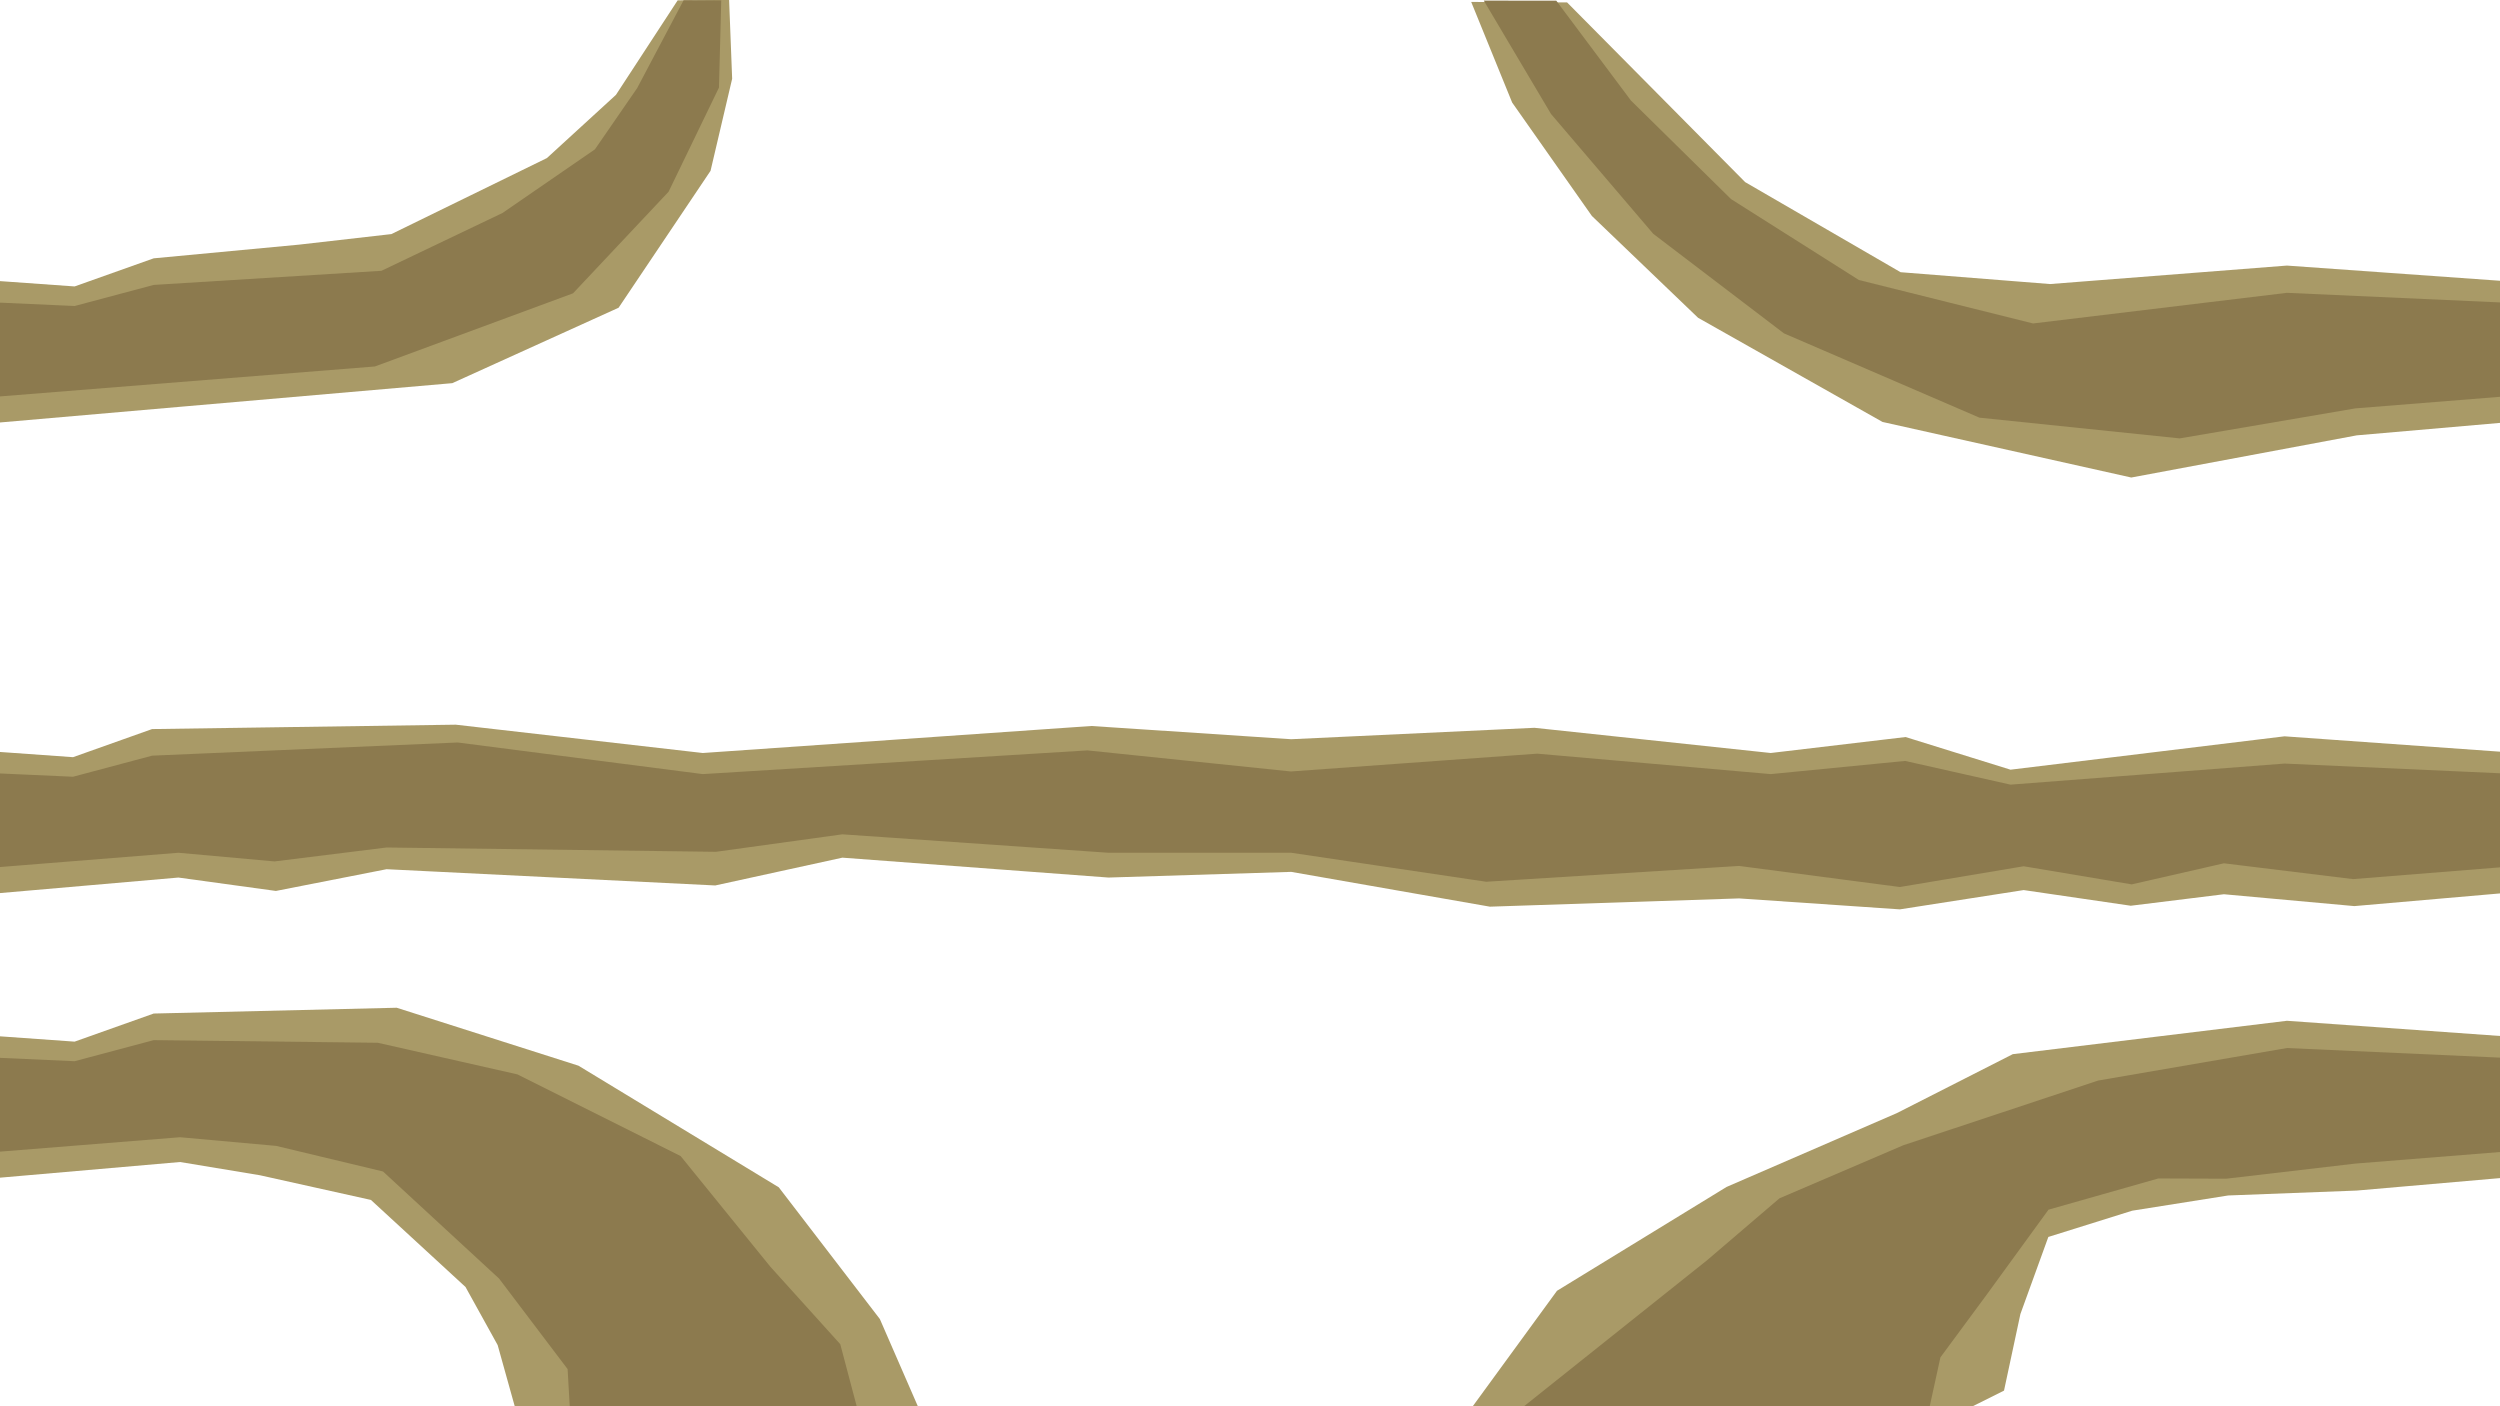 <?xml version="1.0" encoding="UTF-8" standalone="no"?>
<!-- Created with Inkscape (http://www.inkscape.org/) -->

<svg
   xmlns:dc="http://purl.org/dc/elements/1.1/"
   xmlns:cc="http://creativecommons.org/ns#"
   xmlns:rdf="http://www.w3.org/1999/02/22-rdf-syntax-ns#"
   xmlns:svg="http://www.w3.org/2000/svg"
   xmlns="http://www.w3.org/2000/svg"
   xmlns:sodipodi="http://sodipodi.sourceforge.net/DTD/sodipodi-0.dtd"
   xmlns:inkscape="http://www.inkscape.org/namespaces/inkscape"
   width="1920"
   height="1080"
   viewBox="0 0 508 285.75"
   version="1.1"
   id="svg8"
   inkscape:version="0.92.3 (2405546, 2018-03-11)"
   sodipodi:docname="dirt_road.svg"
   inkscape:export-filename="D:\workspaces\unity\trainhard\Assets\Art\roads\dirt_road.png"
   inkscape:export-xdpi="96"
   inkscape:export-ydpi="96">
  <defs
     id="defs2" />
  <sodipodi:namedview
     id="base"
     pagecolor="#ffffff"
     bordercolor="#666666"
     borderopacity="1.0"
     inkscape:pageopacity="0.0"
     inkscape:pageshadow="2"
     inkscape:zoom="0.35"
     inkscape:cx="1281.0607"
     inkscape:cy="864.02903"
     inkscape:document-units="px"
     inkscape:current-layer="layer1"
     showgrid="false"
     units="px"
     inkscape:snap-global="false"
     inkscape:window-width="1920"
     inkscape:window-height="1017"
     inkscape:window-x="-8"
     inkscape:window-y="-8"
     inkscape:window-maximized="1" />
  <g
     inkscape:label="Layer 1"
     inkscape:groupmode="layer"
     id="layer1"
     transform="translate(0,-11.25)">
    <g
       id="g848"
       transform="matrix(1,0,0,1,262.375,21.696)"
       style="stroke-width:1"
       inkscape:export-filename="D:\workspaces\unity\trainhard\Assets\Art\roads\dirt_road.png"
       inkscape:export-xdpi="96"
       inkscape:export-ydpi="96">
      <path
         id="path842"
         transform="matrix(0.265,0,0,0.265,0,11.25)"
         d="m -640.643,473.805 -232.84,3.367 -60.609,21.551 -57.336,-4.09 v 108.412 l 138.148,-12.021 74.75,10.271 84.854,-16.67 252.033,12.461 97.48,-21.312 204.051,15.25 140.1,-4.355 152.371,26.686 191.092,-6.336 123.24,8.398 94.953,-14.795 82.119,12.014 71.424,-8.816 100.006,9.092 113.379,-9.865 V 494.633 L 761.654,482.729 551.543,508.318 471.088,483.279 367.695,495.523 186.459,476.199 -0.016,484.955 -153.244,474.814 -451.238,495.523 Z"
         style="fill:#a99a67;fill-opacity:1;stroke:none;stroke-width:1.001;stroke-linecap:butt;stroke-linejoin:miter;stroke-miterlimit:4;stroke-dasharray:none;stroke-opacity:1"
         inkscape:connector-curvature="0" />
      <path
         id="path839"
         transform="matrix(0.265,0,0,0.265,0,11.25)"
         d="m -639.127,487.461 -234.355,10.102 -60.609,16.164 -57.336,-2.584 v 71.93 l 138.148,-11.053 73.68,6.643 85.924,-10.682 252.539,3.305 96.975,-13.406 204.051,14.141 H 0 l 149.502,22.225 193.949,-12.123 123.24,16.164 94.953,-15.918 82.832,13.896 70.711,-16.162 98.996,12.121 114.389,-9.15 V 511.143 L 761.654,503.625 551.543,519.787 470.73,501.604 367.695,511.705 188.604,496.033 -0.252,509.686 -156.275,493.523 -451.238,511.705 Z"
         style="fill:#8c7a4e;fill-opacity:1;stroke:none;stroke-width:1.001;stroke-linecap:butt;stroke-linejoin:miter;stroke-miterlimit:4;stroke-dasharray:none;stroke-opacity:1"
         inkscape:connector-curvature="0" />
    </g>
    <g
       id="g921">
      <path
         sodipodi:nodetypes="ccccccccccccccc"
         inkscape:connector-curvature="0"
         transform="matrix(0.265,0,0,0.265,0,11.25)"
         id="path871"
         d="m 1193.889,989.766 -66.532,91.188 380.747,-0.386 28.558,-14.265 12.572,-58.744 21.417,-59.081 64.293,-20.129 73.593,-11.674 98.614,-3.765 113.421,-9.865 V 794.633 l -166.98,-11.904 -210.19,25.59 -88.907,45.208 -130.607,56.63"
         style="fill:#a99a67;fill-opacity:1;stroke:none;stroke-width:1.002;stroke-linecap:butt;stroke-linejoin:miter;stroke-miterlimit:4;stroke-dasharray:none;stroke-opacity:1" />
      <path
         sodipodi:nodetypes="ccccccccccccccc"
         inkscape:connector-curvature="0"
         transform="matrix(0.265,0,0,0.265,0,11.25)"
         id="path873"
         d="m 1479.198,1080.653 8.706,-39.852 35.531,-48.13 47.345,-65.105 84.197,-23.928 52.133,0.181 99.033,-11.596 114.431,-9.15 v -71.93 l -166.98,-7.518 -144.696,24.918 -149.227,49.535 -95.196,40.792 -55.304,47.309 -143.396,114.376"
         style="fill:#8c7a4e;fill-opacity:1;stroke:none;stroke-width:1.002;stroke-linecap:butt;stroke-linejoin:miter;stroke-miterlimit:4;stroke-dasharray:none;stroke-opacity:1" />
    </g>
    <g
       id="g917">
      <path
         sodipodi:nodetypes="ccccccccccccccc"
         inkscape:connector-curvature="0"
         transform="matrix(0.265,0,0,0.265,0,11.25)"
         id="path913"
         d="M 706.396,1084.277 674.668,1011.428 597.145,910.41 443.571,817.171 304.17,772.725 117.848,777.172 57.216,798.723 -0.142,794.633 V 903.045 L 138.058,891.023 l 61.264,10.154 85.105,18.923 72.524,66.75 24.651,44.552 14.954,53.58"
         style="fill:#a99a67;fill-opacity:1;stroke:none;stroke-width:1.002;stroke-linecap:butt;stroke-linejoin:miter;stroke-miterlimit:4;stroke-dasharray:none;stroke-opacity:1" />
      <path
         sodipodi:nodetypes="cccccccccccccccc"
         inkscape:connector-curvature="0"
         transform="matrix(0.265,0,0,0.265,0,11.25)"
         id="path906"
         d="M 644.314,1030.711 590.702,971.31 521.904,886.456 396.737,823.826 289.661,799.583 117.848,797.563 57.216,813.727 -0.142,811.143 v 71.93 L 138.058,872.02 l 73.707,6.643 81.915,19.623 88.988,82.097 52.564,69.426 2.096,36.364 221.127,-2.02"
         style="fill:#8c7a4e;fill-opacity:1;stroke:none;stroke-width:1.002;stroke-linecap:butt;stroke-linejoin:miter;stroke-miterlimit:4;stroke-dasharray:none;stroke-opacity:1" />
    </g>
    <g
       id="g942"
       transform="translate(0,-153.458)">
      <path
         style="fill:#a99a67;fill-opacity:1;stroke:none;stroke-width:1.002;stroke-linecap:butt;stroke-linejoin:miter;stroke-miterlimit:4;stroke-dasharray:none;stroke-opacity:1"
         d="m 1264.175,644.052 -62.532,-63.098 -73.539,-0.386 31.415,77.164 61.143,86.97 81.417,78.062 141.435,79.871 190.736,42.612 172.9,-32.337 113.421,-9.865 V 794.633 l -166.98,-11.904 -181.618,14.161 -114.621,-9.078 -119.179,-69.084"
         id="path938"
         transform="matrix(0.265,0,0,0.265,0,11.25)"
         inkscape:connector-curvature="0"
         sodipodi:nodetypes="ccccccccccccccc" />
      <path
         style="fill:#8c7a4e;fill-opacity:1;stroke:none;stroke-width:1.002;stroke-linecap:butt;stroke-linejoin:miter;stroke-miterlimit:4;stroke-dasharray:none;stroke-opacity:1"
         d="m 1137.762,579.548 51.571,86.966 78.388,91.87 100.202,76.324 149.911,64.643 153.562,15.895 134.747,-23.024 114.431,-9.15 v -71.93 l -166.98,-7.518 -194.696,23.489 -133.513,-33.322 -98.053,-62.066 -76.733,-75.549 -57.249,-76.555"
         id="path940"
         transform="matrix(0.265,0,0,0.265,0,11.25)"
         inkscape:connector-curvature="0"
         sodipodi:nodetypes="ccccccccccccccc" />
    </g>
    <g
       id="g948"
       transform="translate(0,-153.458)">
      <path
         style="fill:#a99a67;fill-opacity:1;stroke:none;stroke-width:1.002;stroke-linecap:butt;stroke-linejoin:miter;stroke-miterlimit:4;stroke-dasharray:none;stroke-opacity:1"
         d="m 519.635,579.34 -47.322,72.474 -52.955,48.485 -119.228,58.284 -70.711,8.081 -111.571,10.508 -60.632,21.551 -57.357,-4.09 V 903.045 L 138.058,891.023 346.804,872.893 474.336,815.045 544.84,710.069 561.41,639.464 559.074,579.015"
         id="path944"
         transform="matrix(0.265,0,0,0.265,0,11.25)"
         inkscape:connector-curvature="0"
         sodipodi:nodetypes="ccccccccccccccc" />
      <path
         style="fill:#8c7a4e;fill-opacity:1;stroke:none;stroke-width:1.002;stroke-linecap:butt;stroke-linejoin:miter;stroke-miterlimit:4;stroke-dasharray:none;stroke-opacity:1"
         d="m 488.559,646.667 -32.37,46.932 -70.881,48.799 -92.79,44.328 -174.67,10.837 -60.632,16.164 -57.357,-2.584 v 71.93 L 138.058,872.02 287.48,860.091 l 151.915,-56.091 73.274,-77.903 38.635,-79.859 1.739,-66.855 -28.873,-0.087"
         id="path946"
         transform="matrix(0.265,0,0,0.265,0,11.25)"
         inkscape:connector-curvature="0"
         sodipodi:nodetypes="ccccccccccccccc" />
    </g>
  </g>
</svg>
